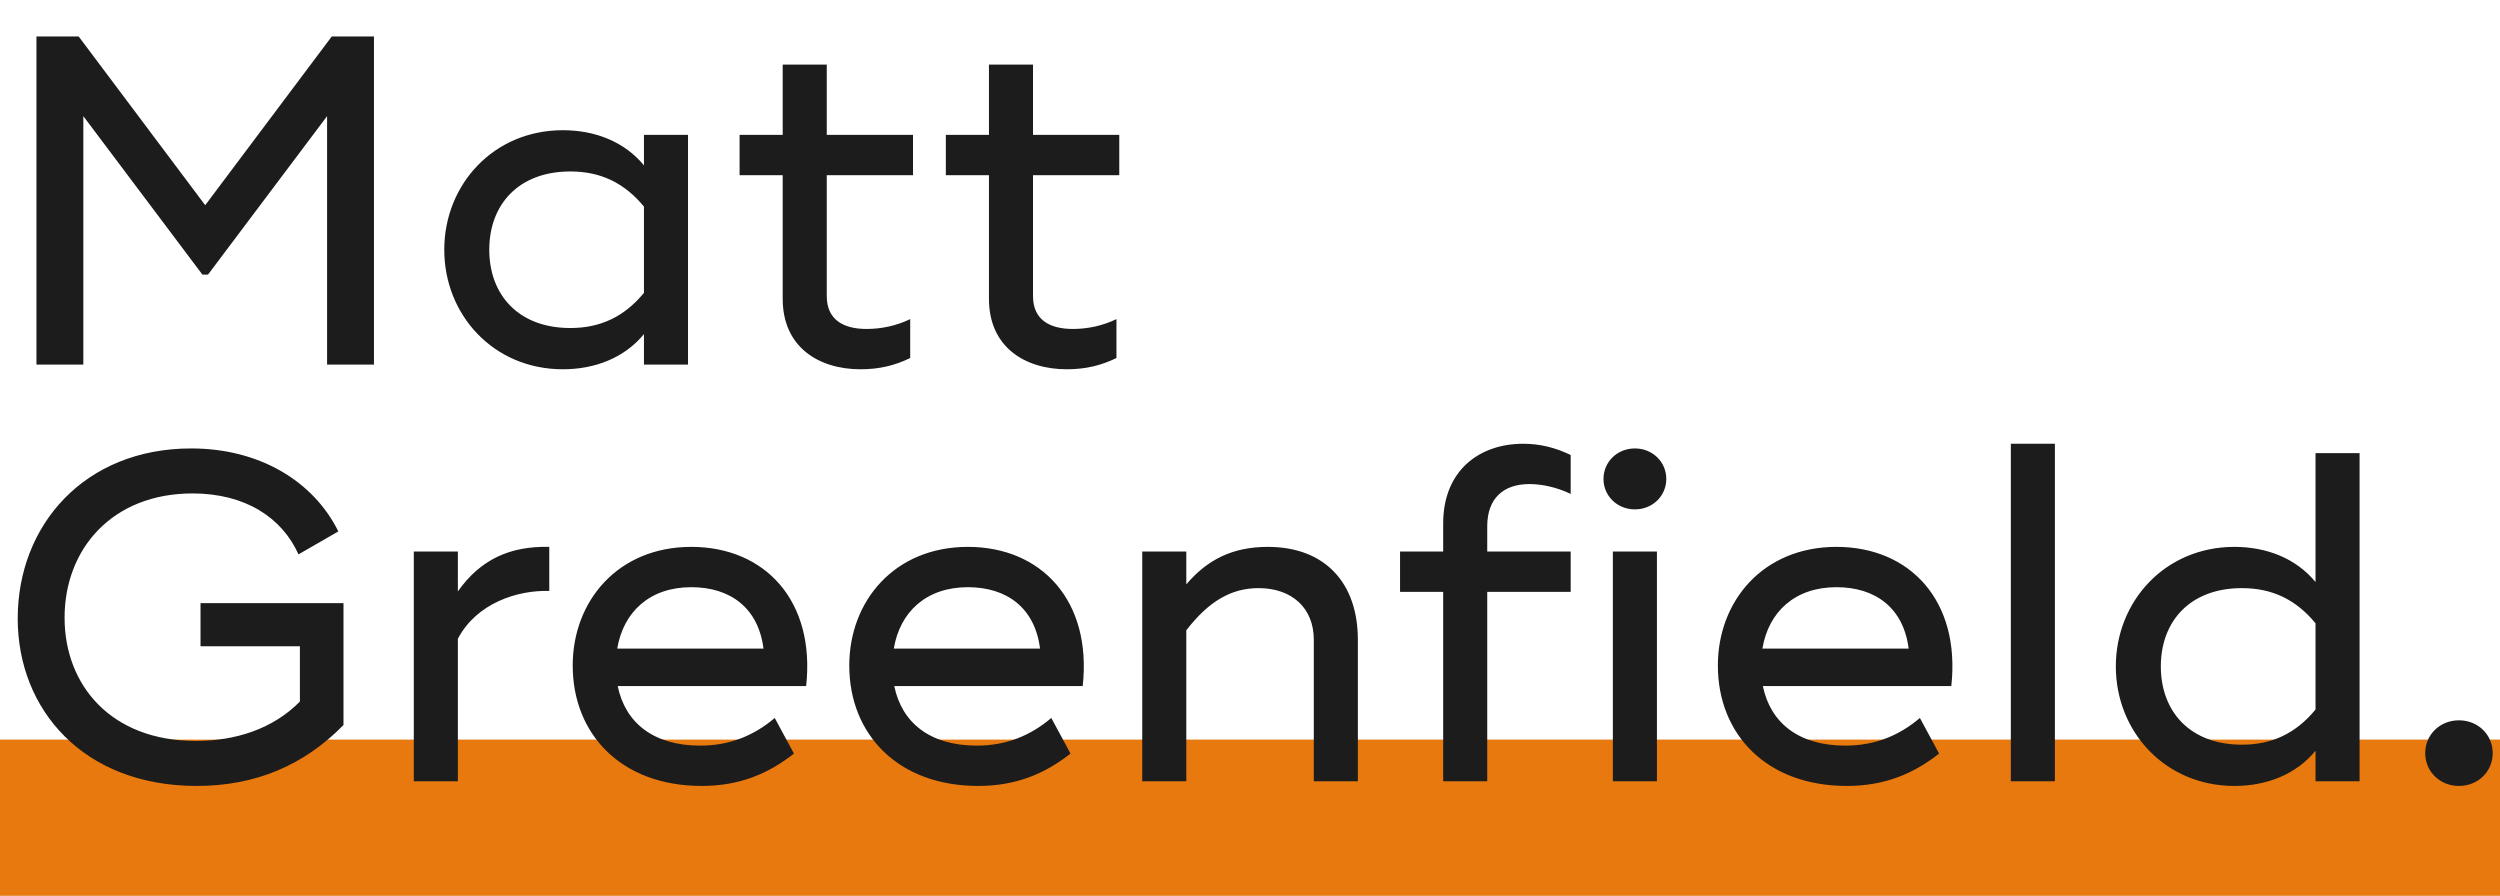 <?xml version="1.0" encoding="UTF-8"?>
<svg width="240px" height="86px" viewBox="0 0 240 86" version="1.1" xmlns="http://www.w3.org/2000/svg" xmlns:xlink="http://www.w3.org/1999/xlink">
    <!-- Generator: Sketch 43.1 (39012) - http://www.bohemiancoding.com/sketch -->
    <title>Artboard</title>
    <desc>Created with Sketch.</desc>
    <defs></defs>
    <g id="Style-Guide" stroke="none" stroke-width="1" fill="none" fill-rule="evenodd">
        <g id="Artboard">
            <rect id="Rectangle-67" fill="#E7790E" x="-1" y="71" width="241" height="15"></rect>
            <path d="M31.85,3.5 L19.7,19.7 L7.55,3.5 L3.5,3.5 L3.5,35 L8,35 L8,11.15 L19.43,26.36 L19.97,26.36 L31.4,11.15 L31.4,35 L35.9,35 L35.9,3.5 L31.85,3.5 Z M61.82,12.95 L66.05,12.95 L66.05,35 L61.82,35 L61.82,32.075 C59.93,34.37 57.095,35.45 54.035,35.45 C47.375,35.45 42.65,30.23 42.65,23.975 C42.65,17.72 47.375,12.5 54.035,12.5 C57.095,12.5 59.93,13.58 61.82,15.875 L61.82,12.95 Z M61.82,28.115 L61.82,19.835 C59.93,17.54 57.635,16.46 54.755,16.46 C49.76,16.46 46.97,19.655 46.97,23.975 C46.97,28.295 49.76,31.49 54.755,31.49 C57.635,31.49 59.93,30.41 61.82,28.115 Z M87.65,16.82 L87.65,12.95 L79.37,12.95 L79.37,6.2 L75.14,6.2 L75.14,12.95 L71,12.95 L71,16.82 L75.14,16.82 L75.14,28.7 C75.14,33.29 78.56,35.45 82.61,35.45 C84.41,35.45 85.895,35.09 87.38,34.37 L87.38,30.635 C86.075,31.265 84.635,31.58 83.195,31.58 C80.945,31.58 79.37,30.68 79.37,28.43 L79.37,16.82 L87.65,16.82 Z M107.45,16.82 L107.45,12.95 L99.17,12.95 L99.17,6.2 L94.94,6.2 L94.94,12.95 L90.8,12.95 L90.8,16.82 L94.94,16.82 L94.94,28.7 C94.94,33.29 98.36,35.45 102.41,35.45 C104.21,35.45 105.695,35.09 107.18,34.37 L107.18,30.635 C105.875,31.265 104.435,31.58 102.995,31.58 C100.745,31.58 99.17,30.68 99.17,28.43 L99.17,16.82 L107.45,16.82 Z M19.25,57.9 L19.25,62.04 L28.79,62.04 L28.79,67.35 C26.225,69.96 22.625,71.13 18.8,71.13 C10.7,71.13 6.2,65.82 6.2,59.295 C6.2,52.68 10.79,47.37 18.485,47.37 C23.57,47.37 27.08,49.71 28.655,53.22 L32.48,51.015 C30.095,46.2 24.92,43.05 18.35,43.05 C8.135,43.05 1.7,50.385 1.7,59.385 C1.7,68.115 8,75.45 18.89,75.45 C24.515,75.45 29.195,73.47 32.975,69.6 L32.975,57.9 L19.25,57.9 Z M43.955,56.775 L43.955,52.95 L39.725,52.95 L39.725,75 L43.955,75 L43.955,61.32 C45.755,57.9 49.67,56.64 52.73,56.73 L52.73,52.5 C48.95,52.41 46.115,53.715 43.955,56.775 Z M59.3,65.865 C60.02,69.375 62.72,71.58 67.22,71.58 C69.965,71.58 72.305,70.68 74.375,68.925 L76.22,72.345 C73.745,74.28 71,75.45 67.355,75.45 C59.705,75.45 54.98,70.545 54.98,63.885 C54.98,57.72 59.3,52.5 66.365,52.5 C73.43,52.5 78.29,57.675 77.39,65.865 L59.3,65.865 Z M59.255,62.265 L73.295,62.265 C72.8,58.35 70.1,56.37 66.365,56.37 C62.36,56.37 59.84,58.755 59.255,62.265 Z M85.85,65.865 C86.57,69.375 89.27,71.58 93.77,71.58 C96.515,71.58 98.855,70.68 100.925,68.925 L102.77,72.345 C100.295,74.28 97.55,75.45 93.905,75.45 C86.255,75.45 81.53,70.545 81.53,63.885 C81.53,57.72 85.85,52.5 92.915,52.5 C99.98,52.5 104.84,57.675 103.94,65.865 L85.85,65.865 Z M85.805,62.265 L99.845,62.265 C99.35,58.35 96.65,56.37 92.915,56.37 C88.91,56.37 86.39,58.755 85.805,62.265 Z M121.715,52.5 C118.34,52.5 115.91,53.715 113.885,56.1 L113.885,52.95 L109.655,52.95 L109.655,75 L113.885,75 L113.885,60.51 C116,57.765 118.16,56.46 120.815,56.46 C124.055,56.46 126.125,58.395 126.125,61.41 L126.125,75 L130.355,75 L130.355,61.41 C130.355,55.92 127.16,52.5 121.715,52.5 Z M146.825,46.47 C148.04,46.47 149.48,46.785 150.785,47.415 L150.785,43.68 C149.3,42.96 147.815,42.6 146.24,42.6 C141.965,42.6 138.545,45.21 138.545,50.25 L138.545,52.95 L134.405,52.95 L134.405,56.82 L138.545,56.82 L138.545,75 L142.775,75 L142.775,56.82 L150.785,56.82 L150.785,52.95 L142.775,52.95 L142.775,50.52 C142.775,47.82 144.35,46.47 146.825,46.47 Z M156.95,48.9 C158.66,48.9 159.965,47.595 159.965,45.975 C159.965,44.355 158.66,43.05 156.95,43.05 C155.24,43.05 153.935,44.355 153.935,45.975 C153.935,47.595 155.24,48.9 156.95,48.9 Z M159.065,52.95 L154.835,52.95 L154.835,75 L159.065,75 L159.065,52.95 Z M169.235,65.865 C169.955,69.375 172.655,71.58 177.155,71.58 C179.9,71.58 182.24,70.68 184.31,68.925 L186.155,72.345 C183.68,74.28 180.935,75.45 177.29,75.45 C169.64,75.45 164.915,70.545 164.915,63.885 C164.915,57.72 169.235,52.5 176.3,52.5 C183.365,52.5 188.225,57.675 187.325,65.865 L169.235,65.865 Z M169.19,62.265 L183.23,62.265 C182.735,58.35 180.035,56.37 176.3,56.37 C172.295,56.37 169.775,58.755 169.19,62.265 Z M193.04,75 L197.27,75 L197.27,42.6 L193.04,42.6 L193.04,75 Z M222.29,43.5 L226.52,43.5 L226.52,75 L222.29,75 L222.29,72.075 C220.4,74.37 217.565,75.45 214.505,75.45 C207.845,75.45 203.12,70.23 203.12,63.975 C203.12,57.72 207.845,52.5 214.505,52.5 C217.565,52.5 220.4,53.58 222.29,55.875 L222.29,43.5 Z M222.29,68.115 L222.29,59.835 C220.4,57.54 218.105,56.46 215.225,56.46 C210.23,56.46 207.44,59.655 207.44,63.975 C207.44,68.295 210.23,71.49 215.225,71.49 C218.105,71.49 220.4,70.41 222.29,68.115 Z M236.06,75.45 C237.905,75.45 239.3,74.055 239.3,72.3 C239.3,70.545 237.905,69.15 236.06,69.15 C234.215,69.15 232.82,70.545 232.82,72.3 C232.82,74.055 234.215,75.45 236.06,75.45 Z" id="Matt" fill="#1C1C1C"></path>
        </g>
    </g>
</svg>